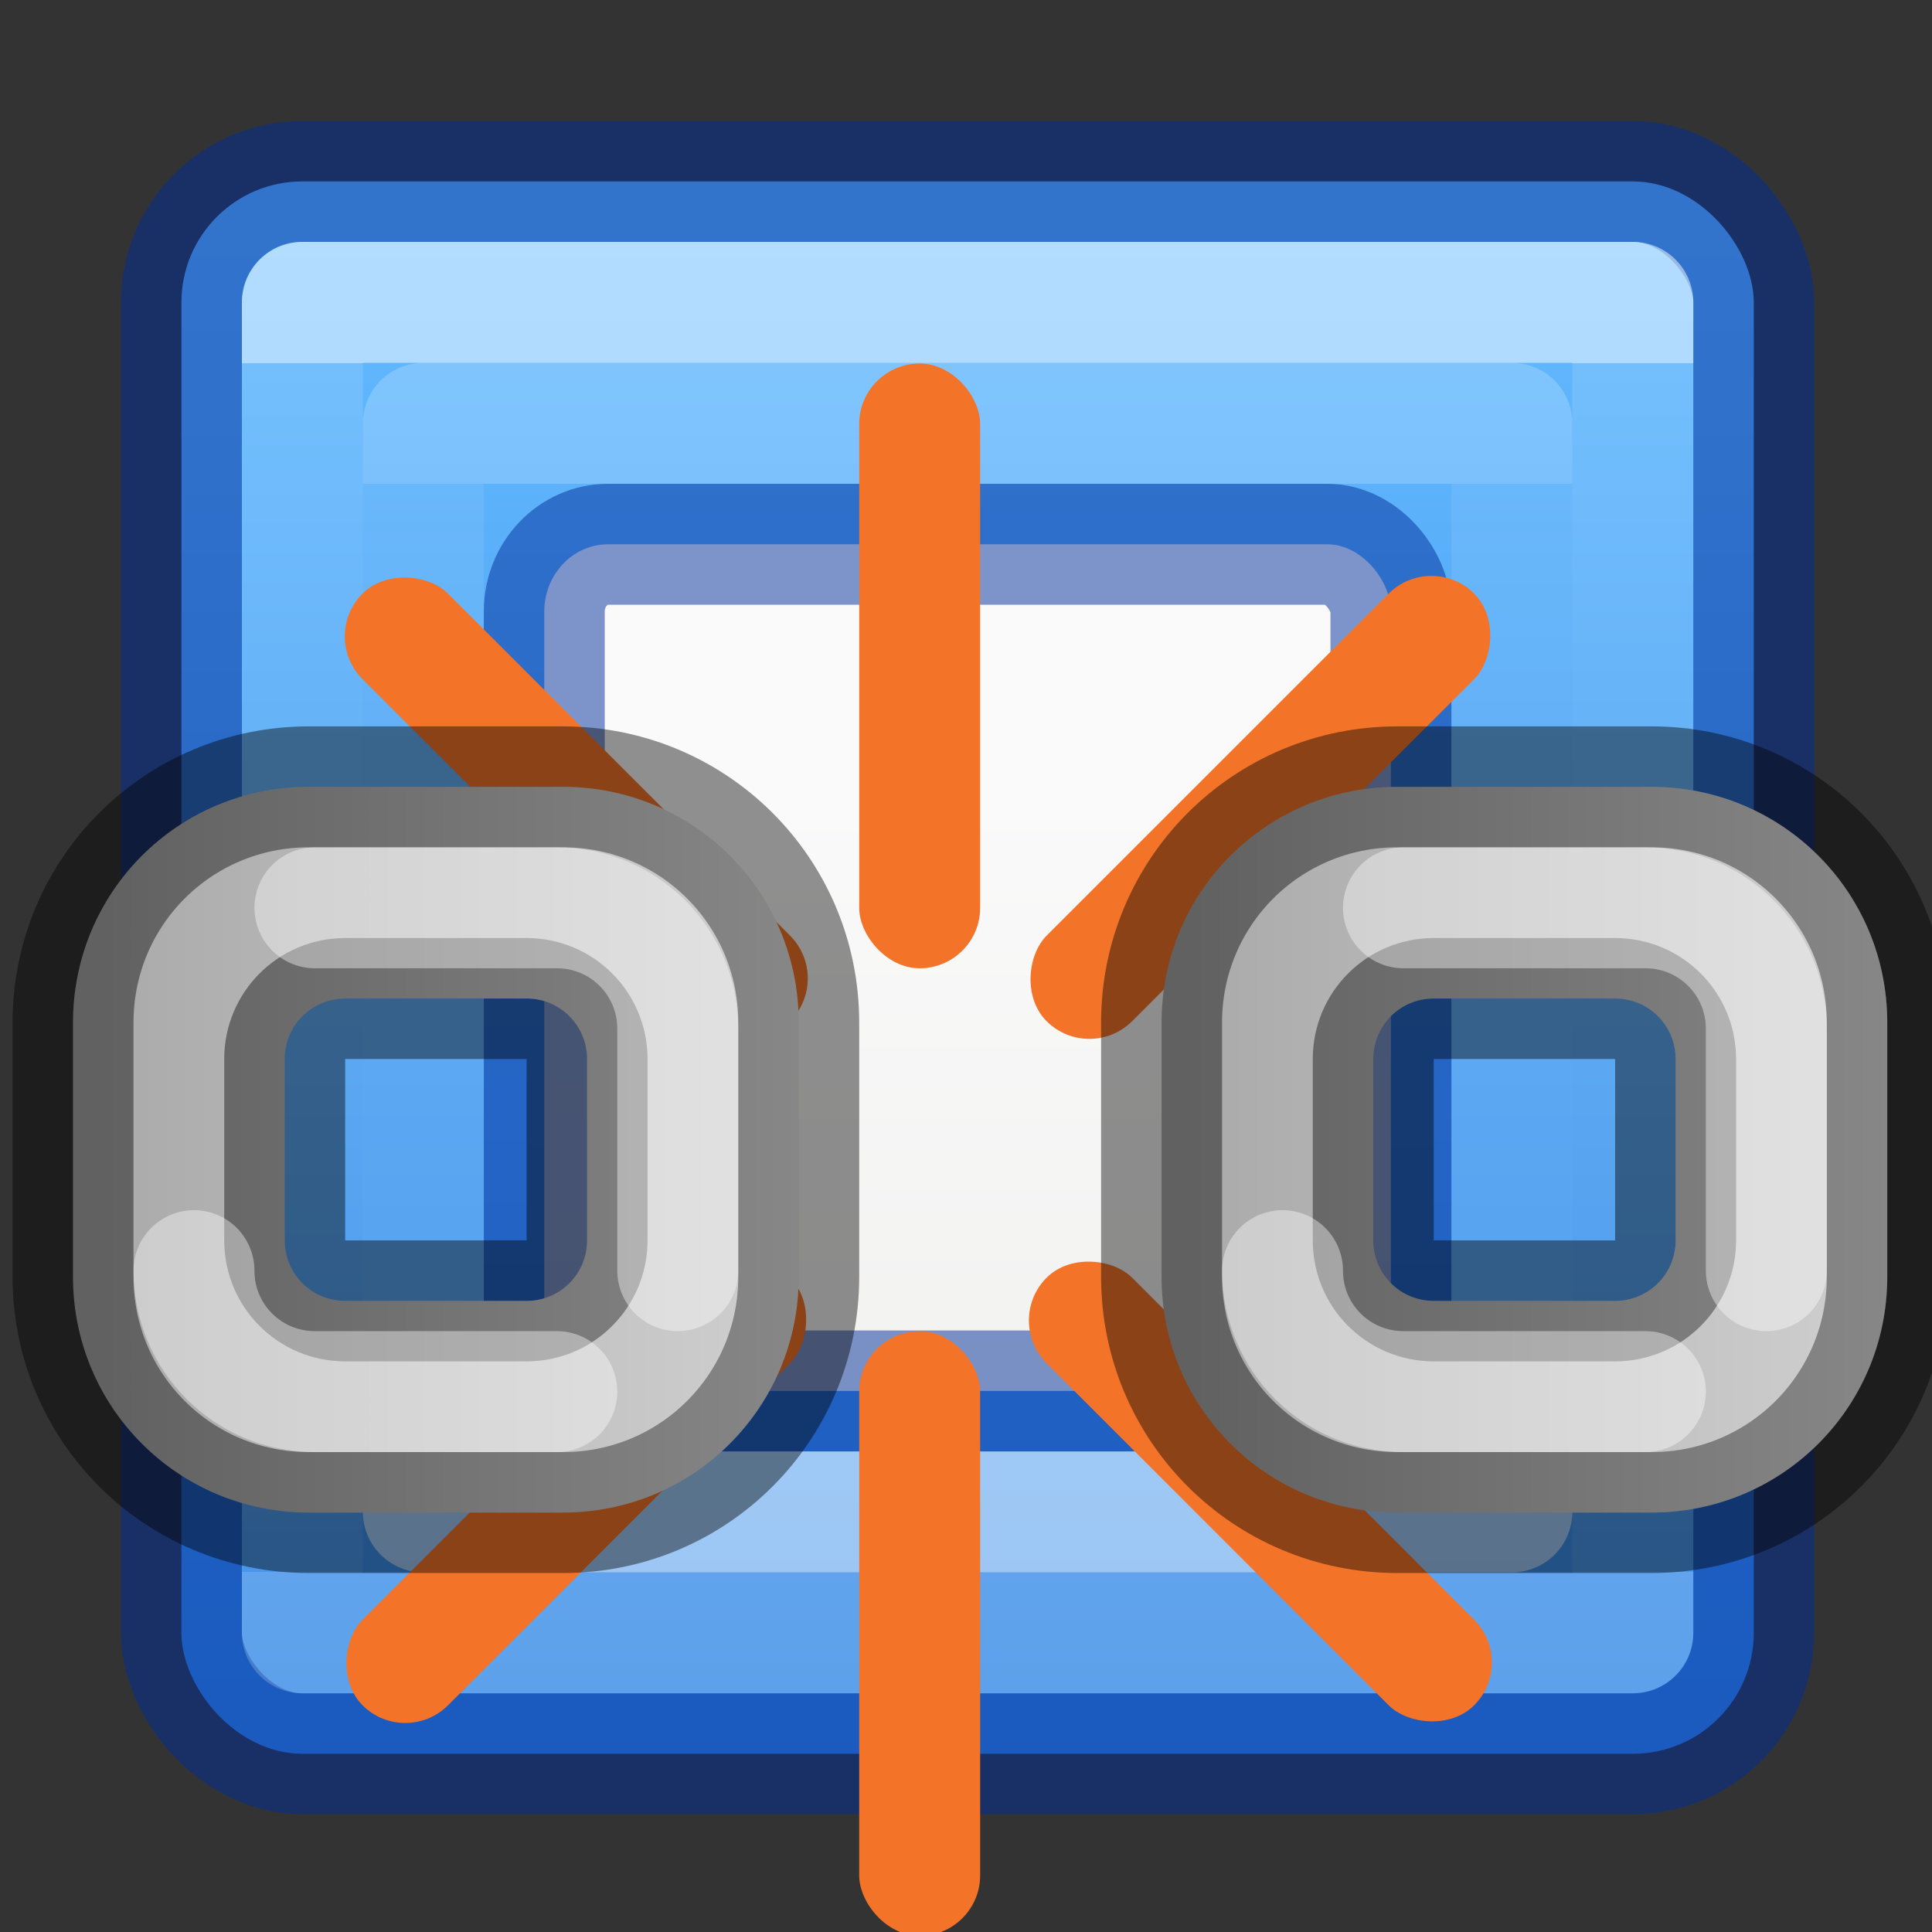 <svg height="16" viewBox="0 0 4.233 4.233" width="16" xmlns="http://www.w3.org/2000/svg" xmlns:xlink="http://www.w3.org/1999/xlink"><rect x="0" y="0" width="4.233" height="4.233" fill="#333333" stroke="none"/><linearGradient id="a"><stop offset="0"/><stop offset="1" stop-color="#fff"/></linearGradient><linearGradient id="b" gradientUnits="userSpaceOnUse" x1="67.25" x2="75" xlink:href="#a" y1="11.75" y2="11.75"/><linearGradient id="c" gradientUnits="userSpaceOnUse" x1="76.25" x2="84" xlink:href="#a" y1="11.75" y2="11.75"/><linearGradient id="d" gradientUnits="userSpaceOnUse" x1="8" x2="8" y1="2" y2="14"><stop offset="0" stop-color="#64baff"/><stop offset="1" stop-color="#3689e6"/></linearGradient><linearGradient id="e" gradientUnits="userSpaceOnUse" x1="8" x2="8" y1="3" y2="13"><stop offset="0" stop-color="#fff"/><stop offset="0" stop-color="#fff" stop-opacity=".235"/><stop offset="1" stop-color="#fff" stop-opacity=".157"/><stop offset="1" stop-color="#fff" stop-opacity=".392"/></linearGradient><linearGradient id="f" gradientTransform="matrix(.446 0 0 .45 23.779 -.392)" gradientUnits="userSpaceOnUse" x1="25.132" x2="25.132" y1="15.5" y2="48.396"><stop offset="0" stop-color="#fafafa"/><stop offset="1" stop-color="#e2e1de"/></linearGradient><linearGradient id="g" gradientTransform="matrix(1 0 0 -1 0 15)" gradientUnits="userSpaceOnUse" x1="8" x2="8" xlink:href="#e" y1="3" y2="11"/><g transform="scale(.265)"><rect fill="url(#d)" height="13" rx="1" width="13" x="1.5" y="1.5"/><rect fill="none" height="13" rx="1" stroke="#002e99" stroke-linecap="round" stroke-linejoin="round" stroke-opacity=".502" width="13" x="1.5" y="1.5"/><path d="m2.5 2.5h11v11h-11z" fill="none" opacity=".5" stroke="url(#e)" stroke-linecap="round" stroke-linejoin="round"/><rect fill="url(#f)" height="7" rx=".528" ry=".556" stroke="#002e99" stroke-opacity=".502" width="7" x="4.5" y="4.5"/><path d="m3.5 12.5h9v-9h-9z" fill="none" opacity=".5" stroke="url(#g)" stroke-linecap="round" stroke-linejoin="round"/></g><g transform="matrix(.265 0 0 .265 -17.595 -.661)"><g fill="#f37329"><rect height="5" rx="1" ry=".5" width="1" x="73.5" y="5.5"/><rect height="5" rx="1" ry=".5" width="1" x="73.5" y="13.5"/><rect height="5" rx="1" ry=".5" transform="matrix(.707 .707 -.707 .707 0 0)" width="1" x="60.311" y="-50.341"/><rect height="5" rx="1" ry=".5" transform="matrix(.707 .707 -.707 .707 0 0)" width="1" x="60.311" y="-42.341"/><g transform="matrix(-.707 .707 -.707 -.707 0 0)"><rect height="5" rx="1" ry=".5" width="1" x="-44.341" y="-67.311"/><rect height="5" rx="1" ry=".5" width="1" x="-44.341" y="-59.311"/></g></g><path d="m68.949 9c-1.08 0-1.949.869-1.949 1.949v.551 1.551c0 1.08.869 1.949 1.949 1.949h1.051 1.051c1.08 0 1.949-.869 1.949-1.949v-2.102c0-1.08-.869-1.949-1.949-1.949zm.301 1.75h1.5c.277 0 .5.223.5.5l-0 1.5c0 .277-.223.5-.5.5h-1.5c-.277 0-.5-.223-.5-.5v-1.5c0-.277.223-.5.5-.5z" fill="#d4d4d4" stroke="#000" stroke-linecap="round" stroke-linejoin="bevel" stroke-opacity=".427"/><path d="m68.949 9c-1.08 0-1.949.869-1.949 1.949v2.102c0 1.08.869 1.949 1.949 1.949h2.102c1.08 0 1.949-.869 1.949-1.949v-2.102c0-1.08-.869-1.949-1.949-1.949zm.301 1.75h1.5c.277 0 .5.223.5.5l-0 1.5c0 .277-.223.5-.5.5h-1.5c-.277 0-.5-.223-.5-.5v-1.5c0-.277.223-.5.5-.5z" fill="url(#b)" opacity=".2"/><path d="m69 10h2c.554 0 1 .446 1 1v2m-1 1h-2c-.554 0-1-.446-1-1" fill="none" opacity=".4" stroke="#fff" stroke-linecap="round" stroke-linejoin="bevel"/><path d="m77.949 9c-1.08 0-1.949.869-1.949 1.949v.551 1.551c0 1.08.869 1.949 1.949 1.949h1.051 1.051c1.08 0 1.949-.869 1.949-1.949v-2.102c0-1.08-.869-1.949-1.949-1.949zm.301 1.75h1.5c.277 0 .5.223.5.5l-0 1.5c0 .277-.223.5-.5.5h-1.5c-.277 0-.5-.223-.5-.5v-1.5c0-.277.223-.5.5-.5z" fill="#d4d4d4" stroke="#000" stroke-linecap="round" stroke-linejoin="bevel" stroke-opacity=".427"/><path d="m77.949 9c-1.08 0-1.949.869-1.949 1.949v2.102c0 1.08.869 1.949 1.949 1.949h2.102c1.08 0 1.949-.869 1.949-1.949v-2.102c0-1.08-.869-1.949-1.949-1.949zm.301 1.75h1.5c.277 0 .5.223.5.5l-0 1.5c0 .277-.223.5-.5.5h-1.5c-.277 0-.5-.223-.5-.5v-1.5c0-.277.223-.5.5-.5z" fill="url(#c)" opacity=".2"/><path d="m78 10h2c.554 0 1 .446 1 1v2m-1 1h-2c-.554 0-1-.446-1-1" fill="none" opacity=".4" stroke="#fff" stroke-linecap="round" stroke-linejoin="bevel"/></g></svg>